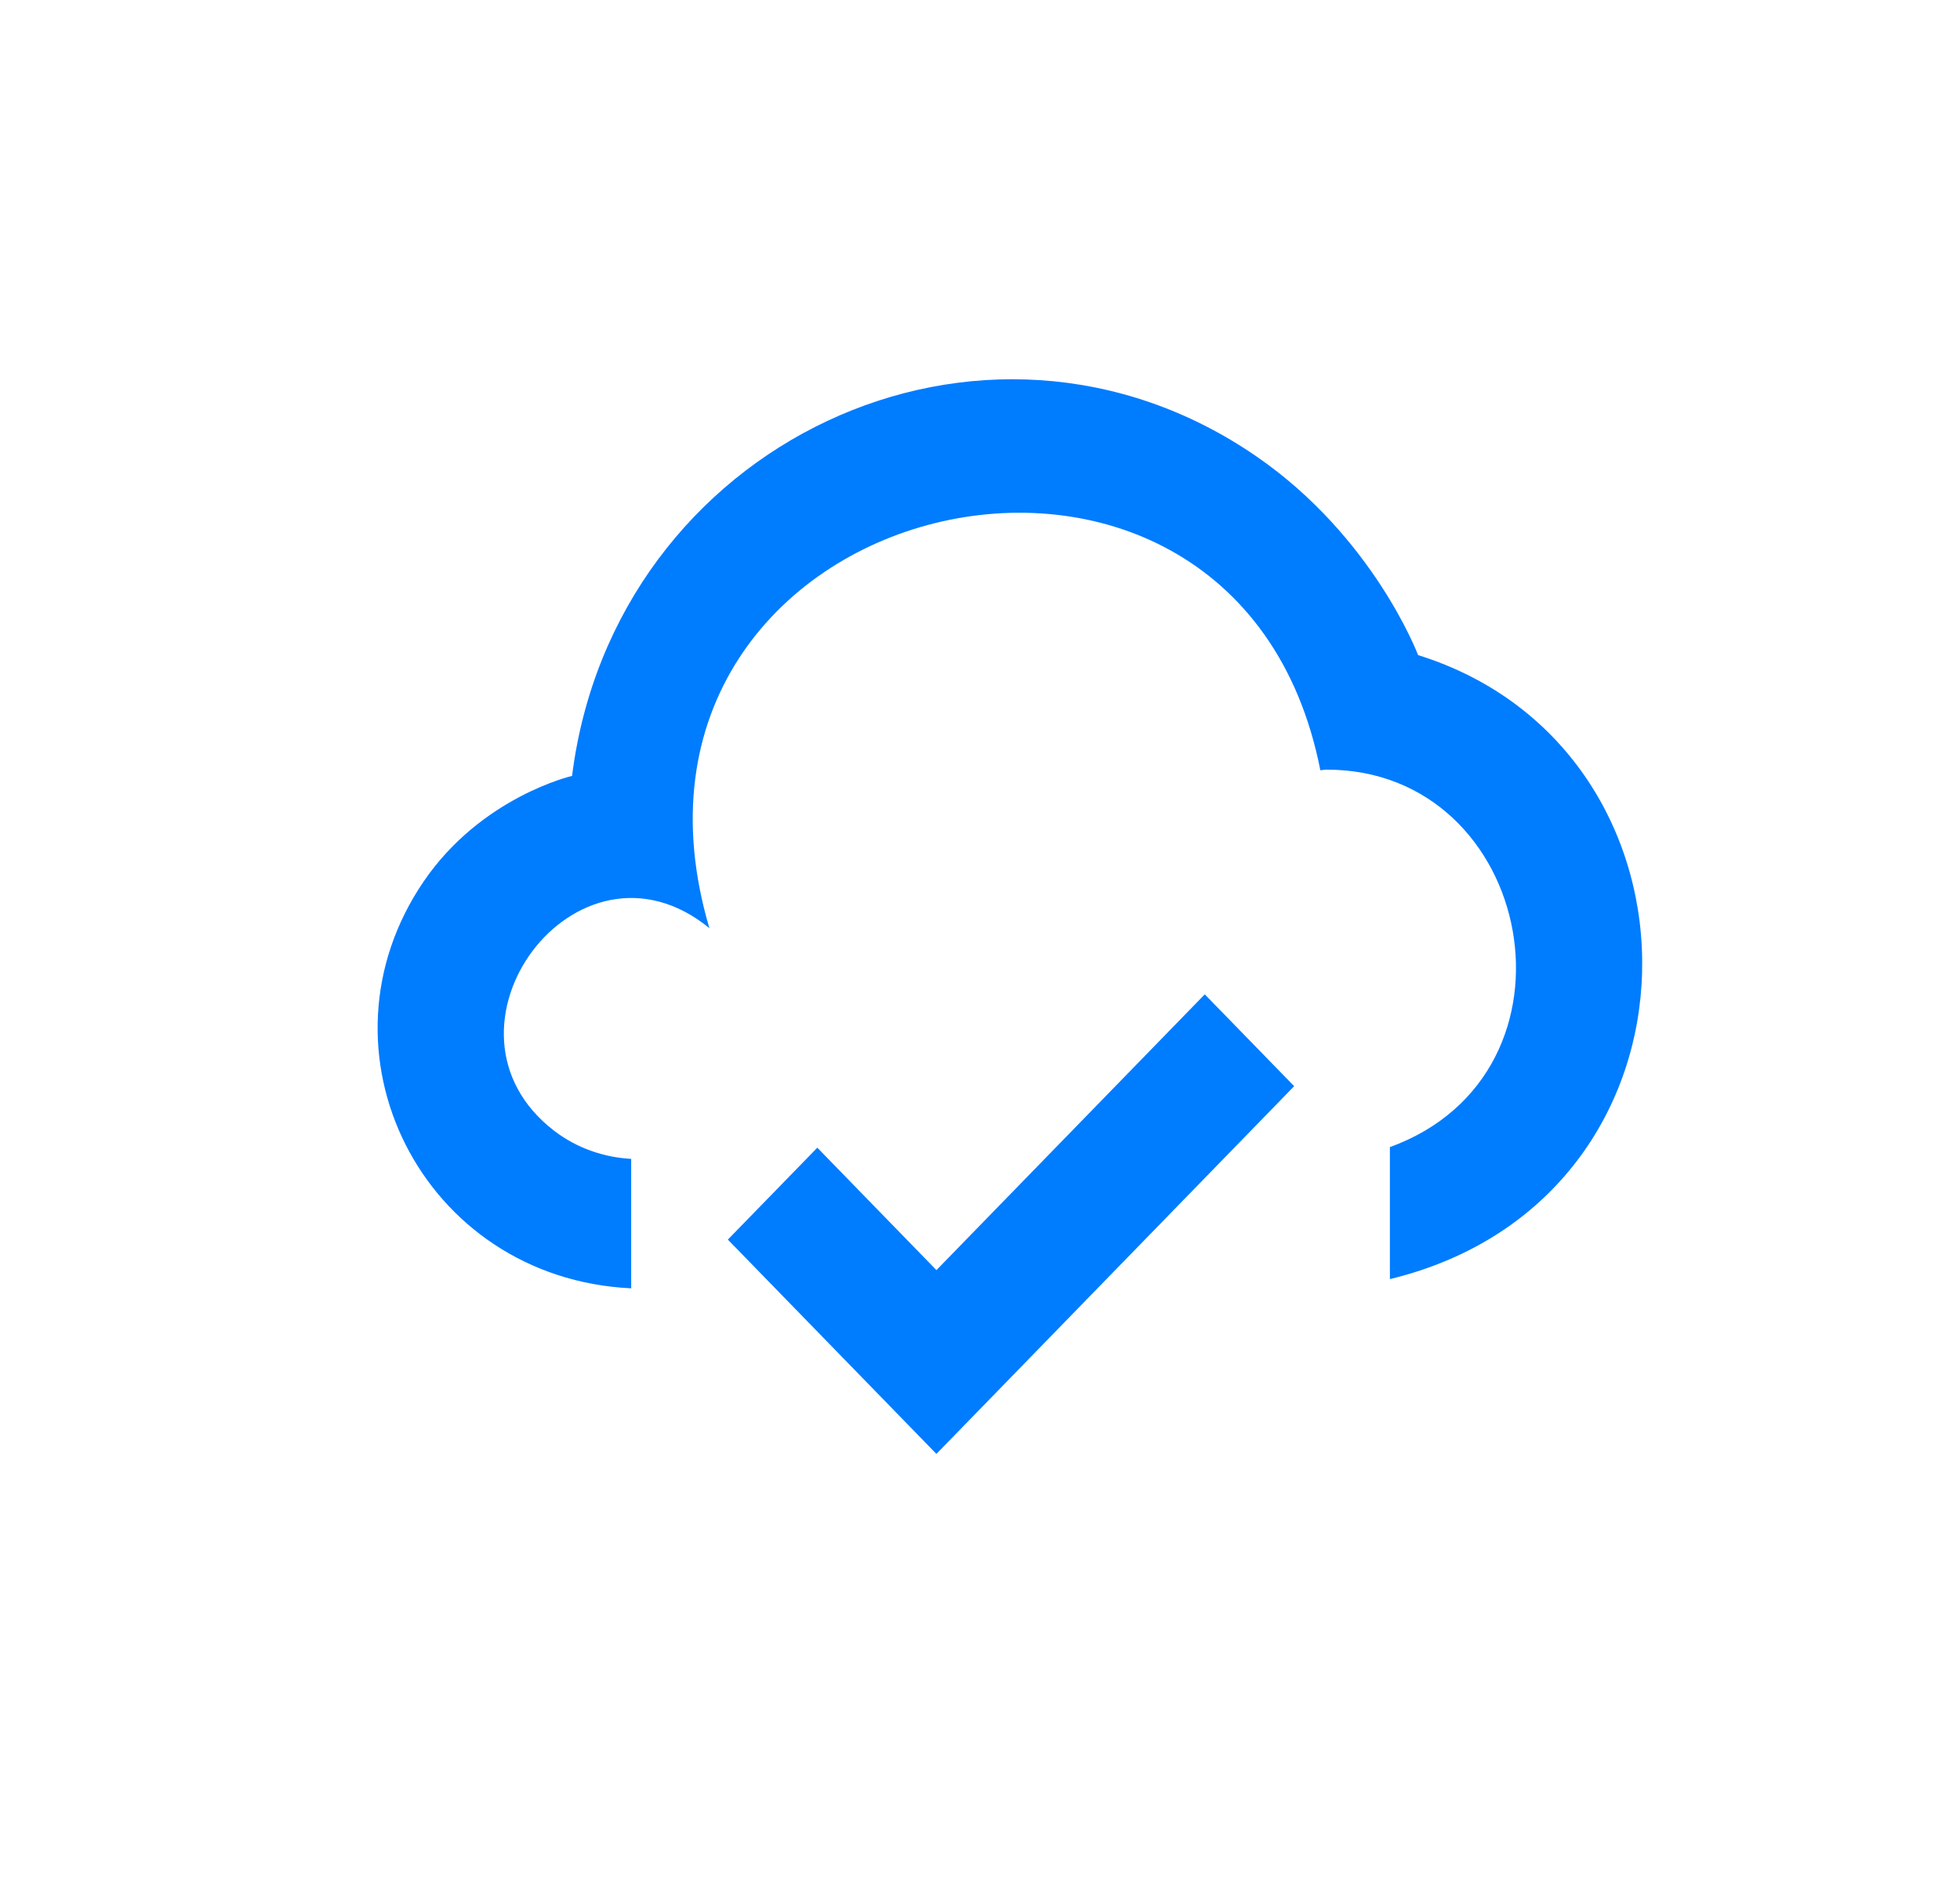 <svg width="31" height="30" viewBox="0 0 31 30" fill="none" xmlns="http://www.w3.org/2000/svg">
<path fill-rule="evenodd" clip-rule="evenodd" d="M22.429 10.364C22.429 10.364 21.726 8.496 19.87 7.219C15.546 4.243 9.708 7.018 9.048 12.275C9.048 12.275 7.615 12.606 6.703 13.942C4.876 16.617 6.664 20.222 9.983 20.382V18.334C9.541 18.31 9.115 18.157 8.772 17.895C6.669 16.289 9.125 12.973 11.22 14.684C9.187 7.798 19.535 5.318 20.883 12.186C20.9 12.185 20.917 12.183 20.933 12.18C20.95 12.178 20.966 12.176 20.983 12.176C24.275 12.176 25.202 16.976 21.983 18.148V20.236C27.227 18.966 27.227 11.861 22.429 10.364ZM19.055 15.731L20.469 17.184L14.812 23L14.811 22.999L14.809 23L11.512 19.611L12.927 18.157L14.811 20.094L19.055 15.731Z" fill="#007CFF"/>
</svg>
